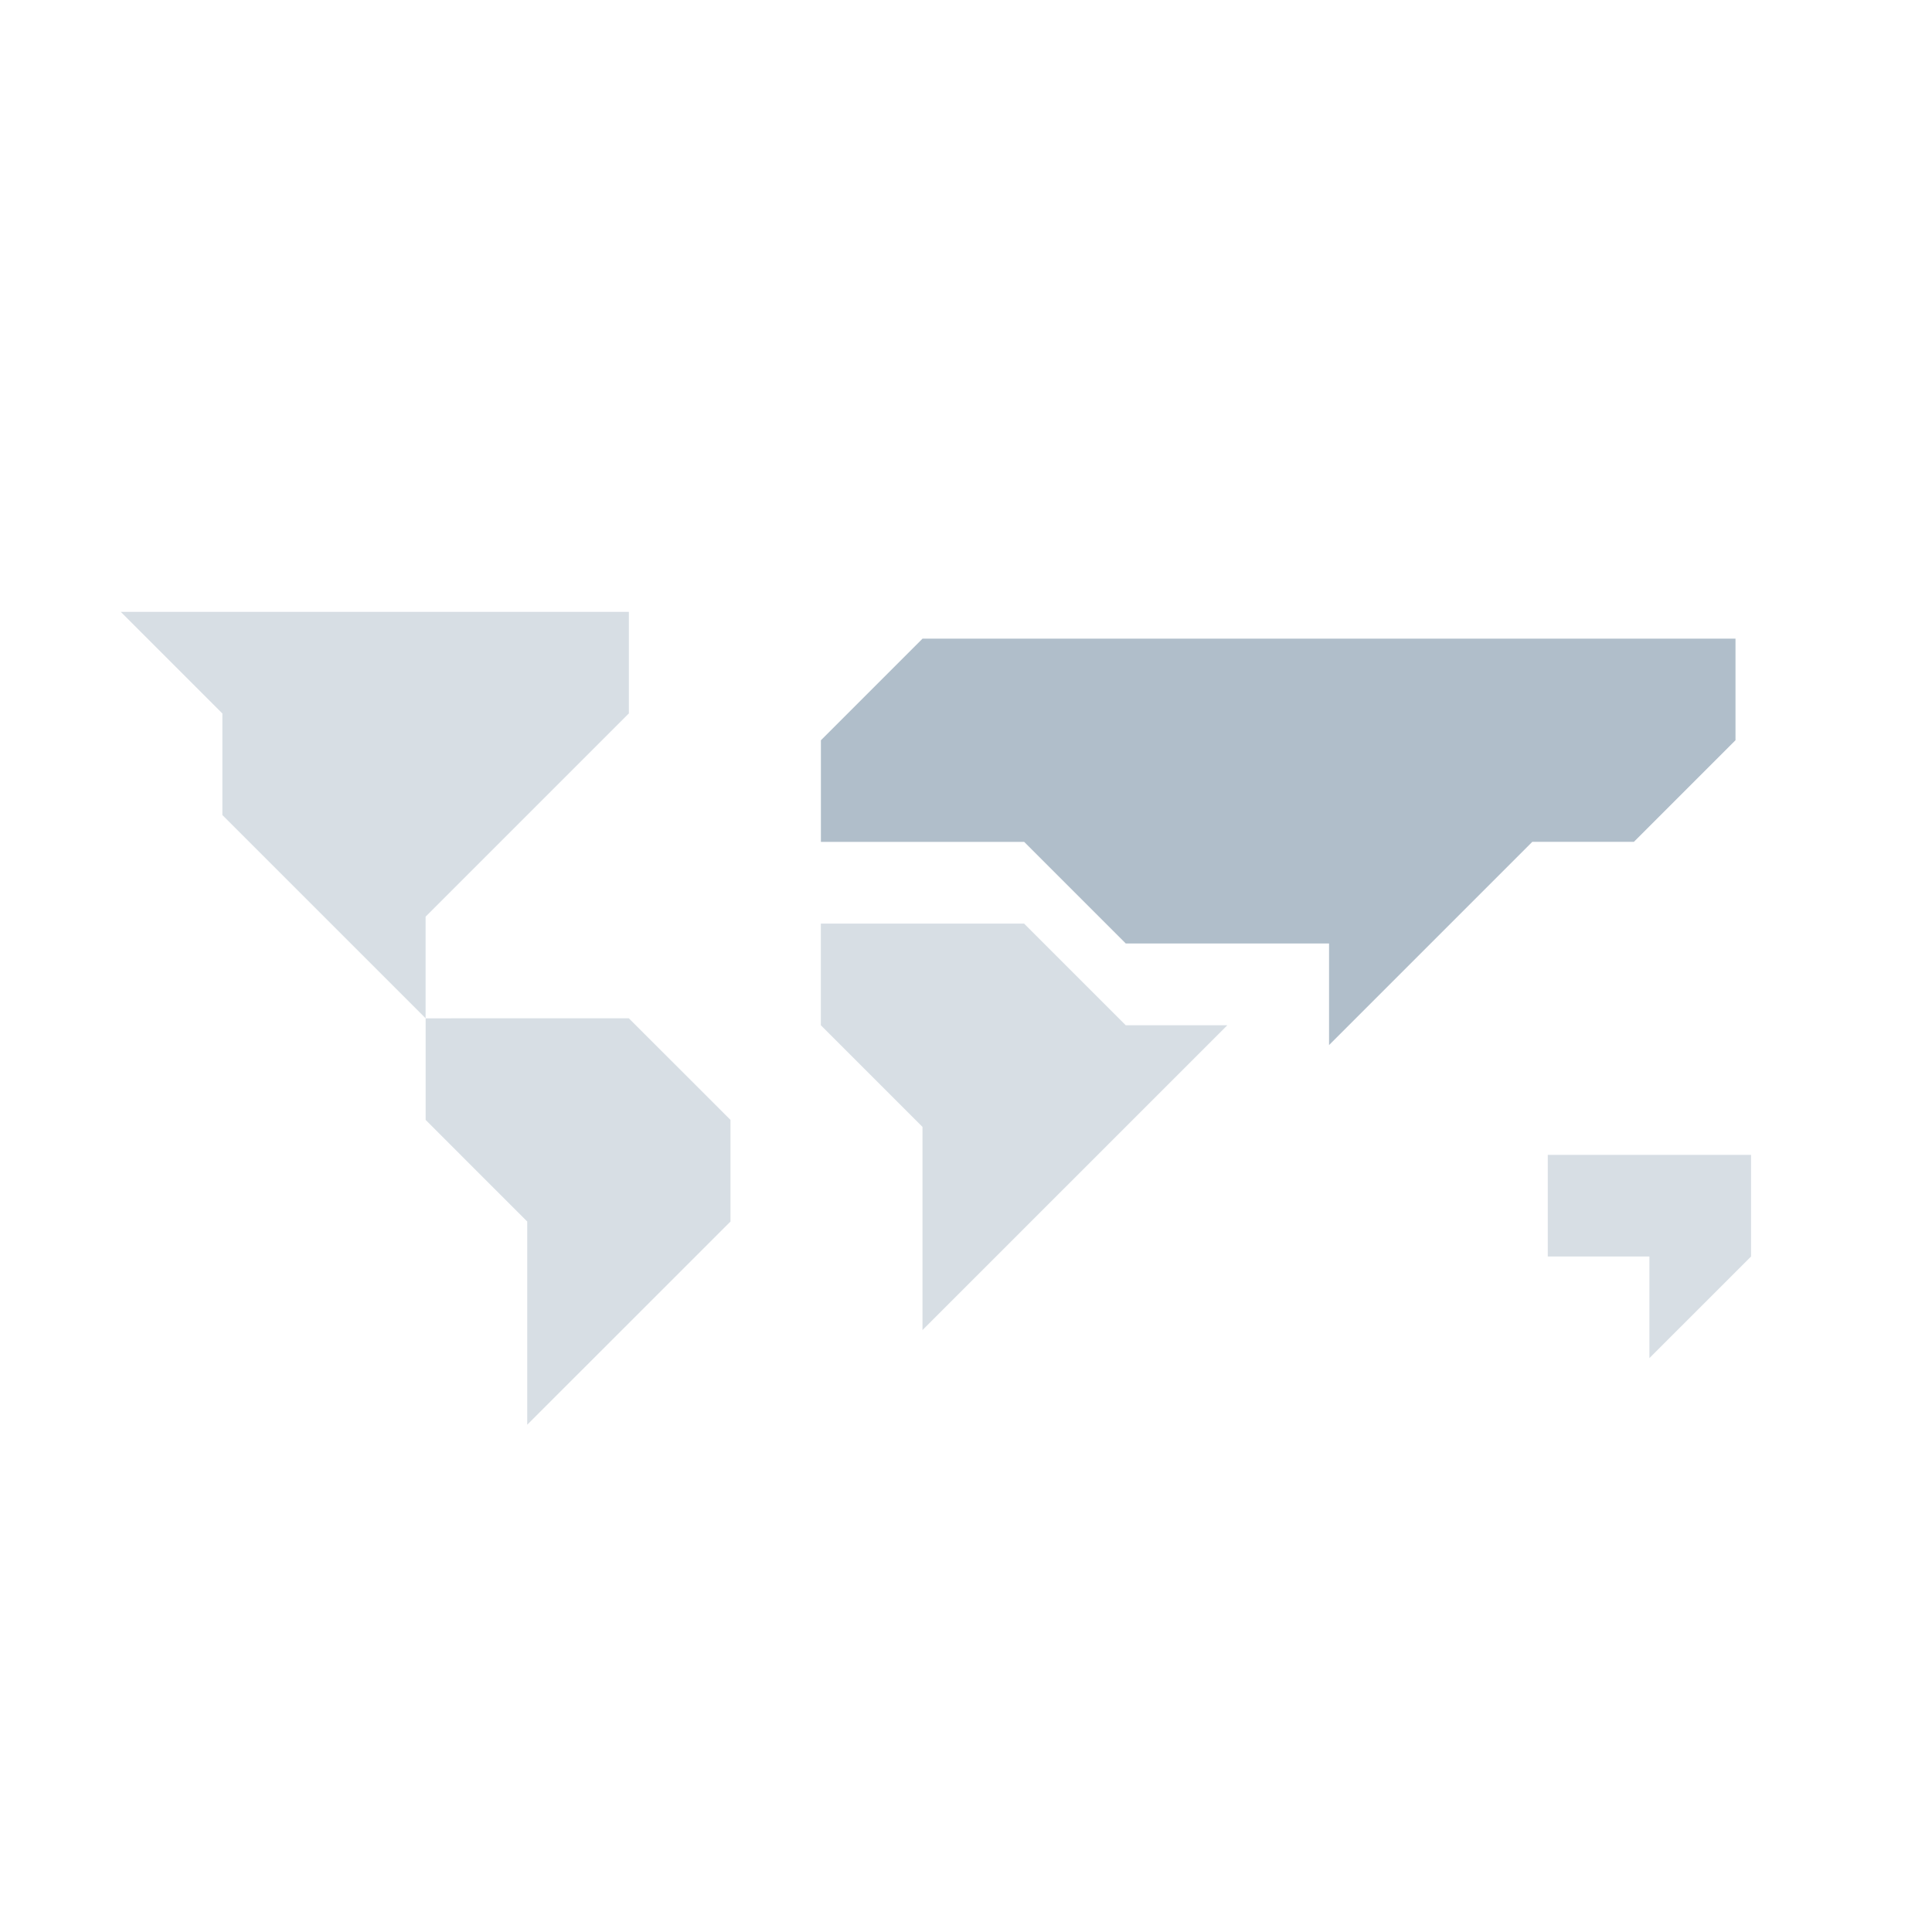 <svg width="48" height="48" xmlns="http://www.w3.org/2000/svg"><g fill="#B0BECA" fill-rule="nonzero"><path fill-opacity=".5" d="M10.574 25.3v-2.525l5.05-5.05v-2.524H3l2.525 2.525v2.524l5.05 5.05v2.524l2.524 2.525v5.048l5.05-5.048v-2.525l-2.526-2.525z"/><path d="M43.118 18.391v-2.524H22.92l-2.525 2.525v2.524h5.05l2.525 2.525h5.05v2.524l5.05-5.05h2.524z"/><path fill-opacity=".5" d="M25.444 22.947h-5.05v2.525l2.525 2.525v5.048l7.574-7.573h-2.524zM38.454 28.693v2.525h2.525v2.524l2.525-2.524v-2.525z"/></g></svg>